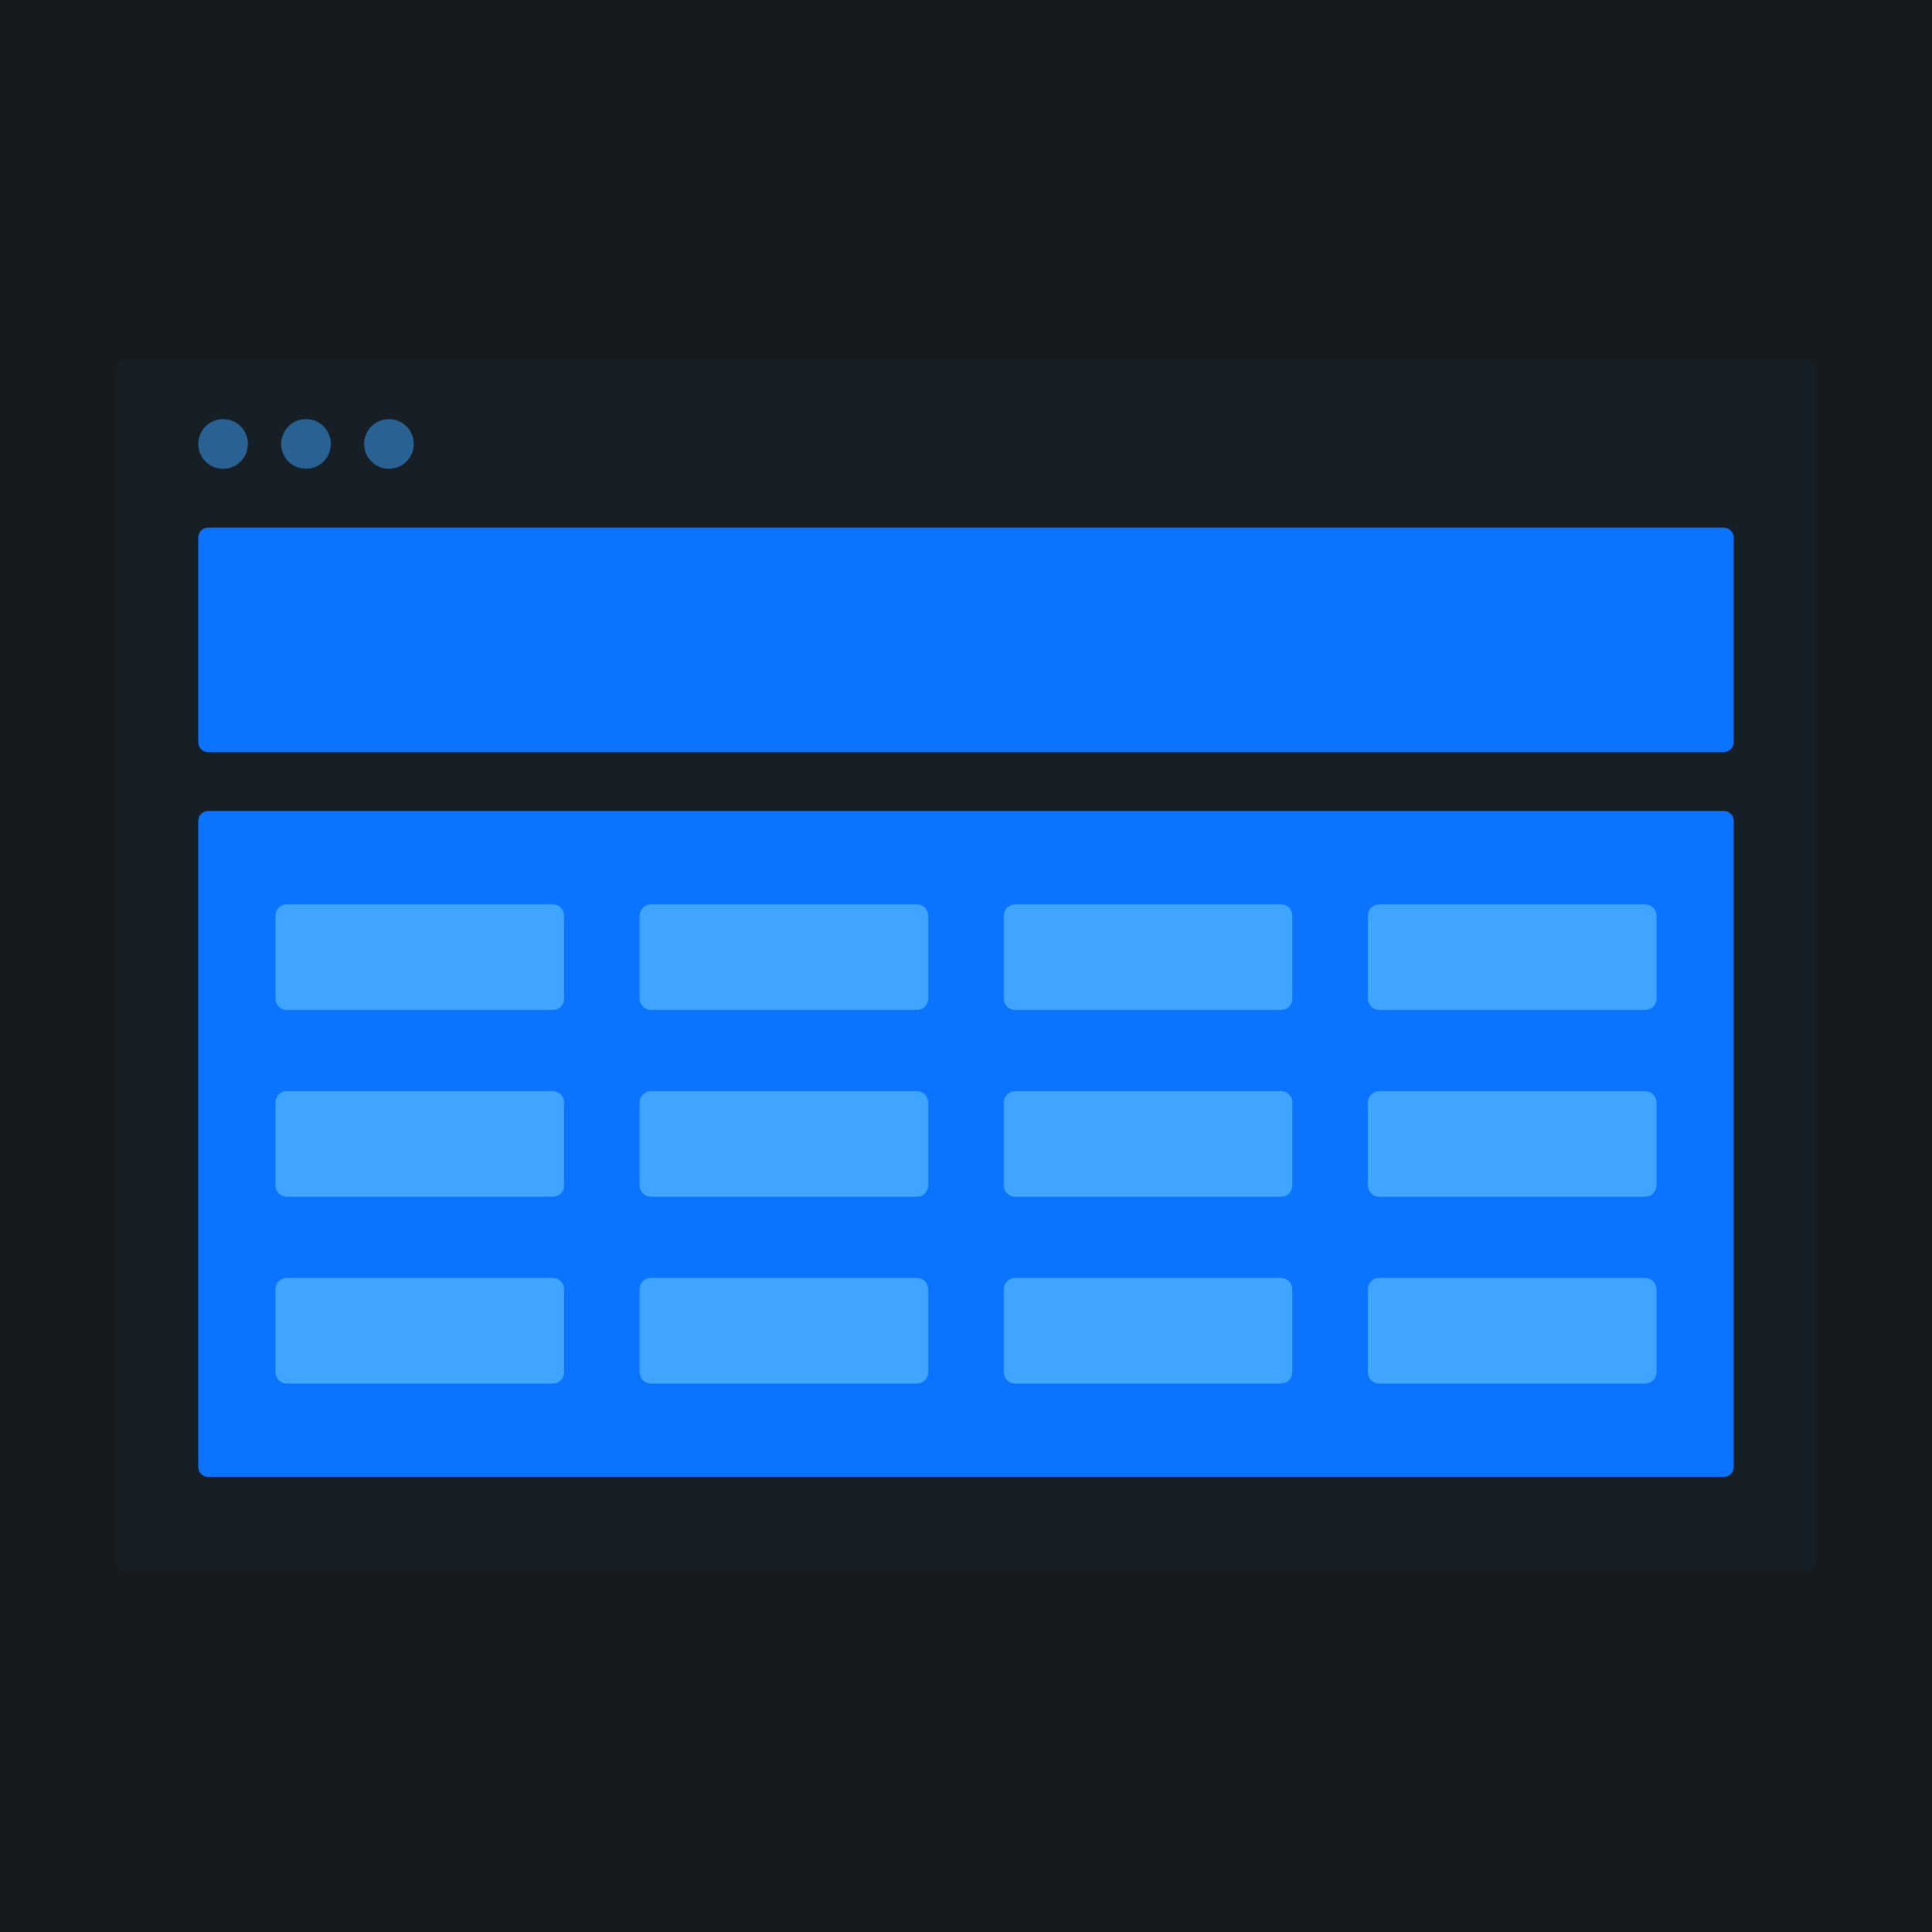 <?xml version="1.0" standalone="no"?><!DOCTYPE svg PUBLIC "-//W3C//DTD SVG 1.1//EN" "http://www.w3.org/Graphics/SVG/1.1/DTD/svg11.dtd"><svg height="1024" node-id="1" sillyvg="true" template-height="1024" template-width="1024" version="1.1" viewBox="0 0 1024 1024" width="1024" xmlns="http://www.w3.org/2000/svg" xmlns:xlink="http://www.w3.org/1999/xlink"><defs node-id="37"><filter height="1.121" id="filter-2" node-id="6" width="1.087" x="-0.043" y="-0.061"><feOffset color-interpolation-filters="linearRGB" dx="0" dy="0" in="SourceAlpha" result="shadowOffsetOuter1"></feOffset><feGaussianBlur color-interpolation-filters="linearRGB" in="shadowOffsetOuter1" result="shadowBlurOuter1" stdDeviation="13 13"></feGaussianBlur><feColorMatrix color-interpolation-filters="linearRGB" in="shadowBlurOuter1" result="result3" type="matrix" values="0 0 0 0 0 0 0 0 0 0 0 0 0 0 0 0 0 0 0.084 0"></feColorMatrix></filter></defs><path d="M 0.00 0.00 L 1024.00 0.00 L 1024.00 1024.00 L 0.00 1024.00 Z" fill="#171a1d" fill-rule="evenodd" node-id="49" stroke="none" target-height="1024" target-width="1024" target-x="0" target-y="0"></path><g node-id="62"><g node-id="63"><g node-id="70"><path d="M 67.27 190.00 L 956.73 190.00 L 958.16 190.20 L 959.39 190.72 L 960.46 191.54 L 961.28 192.61 L 961.80 193.84 L 962.00 195.27 L 962.00 828.09 L 961.80 829.52 L 961.28 830.75 L 960.46 831.81 L 959.39 832.64 L 958.16 833.16 L 956.73 833.36 L 67.27 833.36 L 65.84 833.16 L 64.61 832.64 L 63.54 831.81 L 62.72 830.75 L 62.20 829.52 L 62.00 828.09 L 62.00 195.27 L 62.20 193.84 L 62.72 192.61 L 63.54 191.54 L 64.61 190.72 L 65.84 190.20 L 67.27 190.00 Z" fill="#000000" fill-opacity="0.045" fill-rule="evenodd" filter="url(#filter-2)" group-id="1,2,9" node-id="55" stroke="none" target-height="643.359" target-width="900" target-x="62" target-y="190"></path></g><path d="M 67.27 190.00 L 956.73 190.00 L 958.16 190.20 L 959.39 190.72 L 960.46 191.54 L 961.28 192.61 L 961.80 193.84 L 962.00 195.27 L 962.00 828.09 L 961.80 829.52 L 961.28 830.75 L 960.46 831.81 L 959.39 832.64 L 958.16 833.16 L 956.73 833.36 L 67.27 833.36 L 65.84 833.16 L 64.61 832.64 L 63.54 831.81 L 62.72 830.75 L 62.20 829.52 L 62.00 828.09 L 62.00 195.27 L 62.20 193.84 L 62.72 192.61 L 63.54 191.54 L 64.61 190.72 L 65.84 190.20 L 67.27 190.00 Z" fill="#3fa5ff" fill-opacity="0.045" fill-rule="evenodd" group-id="1,2,10" node-id="60" stroke="none" target-height="643.359" target-width="900" target-x="62" target-y="190"></path></g><path d="M 110.34 279.65 L 913.66 279.65 L 915.09 279.85 L 916.32 280.36 L 917.39 281.19 L 918.22 282.26 L 918.73 283.49 L 918.93 284.92 L 918.93 393.38 L 918.73 394.81 L 918.22 396.03 L 917.39 397.10 L 916.32 397.93 L 915.09 398.45 L 913.66 398.65 L 110.34 398.65 L 108.91 398.45 L 107.68 397.93 L 106.61 397.10 L 105.78 396.03 L 105.27 394.81 L 105.07 393.38 L 105.07 284.92 L 105.27 283.49 L 105.78 282.26 L 106.61 281.19 L 107.68 280.36 L 108.91 279.85 L 110.34 279.65 Z" fill="#0c73ff" fill-rule="evenodd" group-id="1" id="矩形" node-id="16" stroke="none" target-height="119" target-width="813.867" target-x="105.066" target-y="279.648"></path><path d="M 110.34 429.82 L 913.66 429.82 L 915.09 430.02 L 916.32 430.53 L 917.39 431.36 L 918.22 432.43 L 918.73 433.66 L 918.93 435.09 L 918.93 777.55 L 918.73 778.98 L 918.22 780.21 L 917.39 781.27 L 916.32 782.10 L 915.09 782.62 L 913.66 782.82 L 110.34 782.82 L 108.91 782.62 L 107.68 782.10 L 106.61 781.27 L 105.78 780.21 L 105.27 778.98 L 105.07 777.55 L 105.07 435.09 L 105.27 433.66 L 105.78 432.43 L 106.61 431.36 L 107.68 430.53 L 108.91 430.02 L 110.34 429.82 Z" fill="#0c73ff" fill-rule="evenodd" group-id="1" id="矩形备份" node-id="17" stroke="none" target-height="353" target-width="813.867" target-x="105.066" target-y="429.819"></path><path d="M 152.00 479.32 L 293.00 479.32 L 294.63 479.55 L 296.03 480.13 L 297.24 481.08 L 298.19 482.29 L 298.77 483.69 L 299.00 485.32 L 299.00 529.32 L 298.77 530.95 L 298.19 532.34 L 297.24 533.56 L 296.03 534.51 L 294.63 535.09 L 293.00 535.32 L 152.00 535.32 L 150.37 535.09 L 148.97 534.51 L 147.76 533.56 L 146.81 532.34 L 146.23 530.95 L 146.00 529.32 L 146.00 485.32 L 146.23 483.69 L 146.81 482.29 L 147.76 481.08 L 148.97 480.13 L 150.37 479.55 L 152.00 479.32 Z" fill="#3fa5ff" fill-rule="evenodd" group-id="1,3" id="矩形备份-6" node-id="19" stroke="none" target-height="56" target-width="153" target-x="146" target-y="479.319"></path><path d="M 345.00 479.32 L 486.00 479.32 L 487.63 479.55 L 489.03 480.13 L 490.24 481.08 L 491.19 482.29 L 491.77 483.69 L 492.00 485.32 L 492.00 529.32 L 491.77 530.95 L 491.19 532.34 L 490.24 533.56 L 489.03 534.51 L 487.63 535.09 L 486.00 535.32 L 345.00 535.32 L 343.37 535.09 L 341.97 534.51 L 340.76 533.56 L 339.81 532.34 L 339.23 530.95 L 339.00 529.32 L 339.00 485.32 L 339.23 483.69 L 339.81 482.29 L 340.76 481.08 L 341.97 480.13 L 343.37 479.55 L 345.00 479.32 Z" fill="#3fa5ff" fill-rule="evenodd" group-id="1,3" id="矩形备份-7" node-id="20" stroke="none" target-height="56" target-width="153" target-x="339" target-y="479.319"></path><path d="M 538.00 479.32 L 679.00 479.32 L 680.63 479.55 L 682.03 480.13 L 683.24 481.08 L 684.19 482.29 L 684.77 483.69 L 685.00 485.32 L 685.00 529.32 L 684.77 530.95 L 684.19 532.34 L 683.24 533.56 L 682.03 534.51 L 680.63 535.09 L 679.00 535.32 L 538.00 535.32 L 536.37 535.09 L 534.97 534.51 L 533.76 533.56 L 532.81 532.34 L 532.23 530.95 L 532.00 529.32 L 532.00 485.32 L 532.23 483.69 L 532.81 482.29 L 533.76 481.08 L 534.97 480.13 L 536.37 479.55 L 538.00 479.32 Z" fill="#3fa5ff" fill-rule="evenodd" group-id="1,3" id="矩形备份-8" node-id="21" stroke="none" target-height="56" target-width="153" target-x="532" target-y="479.319"></path><path d="M 731.00 479.32 L 872.00 479.32 L 873.63 479.55 L 875.03 480.13 L 876.24 481.08 L 877.19 482.29 L 877.77 483.69 L 878.00 485.32 L 878.00 529.32 L 877.77 530.95 L 877.19 532.34 L 876.24 533.56 L 875.03 534.51 L 873.63 535.09 L 872.00 535.32 L 731.00 535.32 L 729.37 535.09 L 727.97 534.51 L 726.76 533.56 L 725.81 532.34 L 725.23 530.95 L 725.00 529.32 L 725.00 485.32 L 725.23 483.69 L 725.81 482.29 L 726.76 481.08 L 727.97 480.13 L 729.37 479.55 L 731.00 479.32 Z" fill="#3fa5ff" fill-rule="evenodd" group-id="1,3" id="矩形备份-9" node-id="22" stroke="none" target-height="56" target-width="153" target-x="725" target-y="479.319"></path><path d="M 152.00 578.32 L 293.00 578.32 L 294.63 578.55 L 296.03 579.13 L 297.24 580.08 L 298.19 581.29 L 298.77 582.69 L 299.00 584.32 L 299.00 628.32 L 298.77 629.95 L 298.19 631.34 L 297.24 632.56 L 296.03 633.51 L 294.63 634.09 L 293.00 634.32 L 152.00 634.32 L 150.37 634.09 L 148.97 633.51 L 147.76 632.56 L 146.81 631.34 L 146.23 629.95 L 146.00 628.32 L 146.00 584.32 L 146.23 582.69 L 146.81 581.29 L 147.76 580.08 L 148.97 579.13 L 150.37 578.55 L 152.00 578.32 Z" fill="#3fa5ff" fill-rule="evenodd" group-id="1,4" id="矩形备份-6" node-id="24" stroke="none" target-height="56" target-width="153" target-x="146" target-y="578.319"></path><path d="M 345.00 578.32 L 486.00 578.32 L 487.63 578.55 L 489.03 579.13 L 490.24 580.08 L 491.19 581.29 L 491.77 582.69 L 492.00 584.32 L 492.00 628.32 L 491.77 629.95 L 491.19 631.34 L 490.24 632.56 L 489.03 633.51 L 487.63 634.09 L 486.00 634.32 L 345.00 634.32 L 343.37 634.09 L 341.97 633.51 L 340.76 632.56 L 339.81 631.34 L 339.23 629.95 L 339.00 628.32 L 339.00 584.32 L 339.23 582.69 L 339.81 581.29 L 340.76 580.08 L 341.97 579.13 L 343.37 578.55 L 345.00 578.32 Z" fill="#3fa5ff" fill-rule="evenodd" group-id="1,4" id="矩形备份-7" node-id="25" stroke="none" target-height="56" target-width="153" target-x="339" target-y="578.319"></path><path d="M 538.00 578.32 L 679.00 578.32 L 680.63 578.55 L 682.03 579.13 L 683.24 580.08 L 684.19 581.29 L 684.77 582.69 L 685.00 584.32 L 685.00 628.32 L 684.77 629.95 L 684.19 631.34 L 683.24 632.56 L 682.03 633.51 L 680.63 634.09 L 679.00 634.32 L 538.00 634.32 L 536.37 634.09 L 534.97 633.51 L 533.76 632.56 L 532.81 631.34 L 532.23 629.95 L 532.00 628.32 L 532.00 584.32 L 532.23 582.69 L 532.81 581.29 L 533.76 580.08 L 534.97 579.13 L 536.37 578.55 L 538.00 578.32 Z" fill="#3fa5ff" fill-rule="evenodd" group-id="1,4" id="矩形备份-8" node-id="26" stroke="none" target-height="56" target-width="153" target-x="532" target-y="578.319"></path><path d="M 731.00 578.32 L 872.00 578.32 L 873.63 578.55 L 875.03 579.13 L 876.24 580.08 L 877.19 581.29 L 877.77 582.69 L 878.00 584.32 L 878.00 628.32 L 877.77 629.95 L 877.19 631.34 L 876.24 632.56 L 875.03 633.51 L 873.63 634.09 L 872.00 634.32 L 731.00 634.32 L 729.37 634.09 L 727.97 633.51 L 726.76 632.56 L 725.81 631.34 L 725.23 629.95 L 725.00 628.32 L 725.00 584.32 L 725.23 582.69 L 725.81 581.29 L 726.76 580.08 L 727.97 579.13 L 729.37 578.55 L 731.00 578.32 Z" fill="#3fa5ff" fill-rule="evenodd" group-id="1,4" id="矩形备份-9" node-id="27" stroke="none" target-height="56" target-width="153" target-x="725" target-y="578.319"></path><path d="M 152.00 677.32 L 293.00 677.32 L 294.63 677.55 L 296.03 678.13 L 297.24 679.08 L 298.19 680.29 L 298.77 681.69 L 299.00 683.32 L 299.00 727.32 L 298.77 728.95 L 298.19 730.34 L 297.24 731.56 L 296.03 732.51 L 294.63 733.09 L 293.00 733.32 L 152.00 733.32 L 150.37 733.09 L 148.97 732.51 L 147.76 731.56 L 146.81 730.34 L 146.23 728.95 L 146.00 727.32 L 146.00 683.32 L 146.23 681.69 L 146.81 680.29 L 147.76 679.08 L 148.97 678.13 L 150.37 677.55 L 152.00 677.32 Z" fill="#3fa5ff" fill-rule="evenodd" group-id="1,5" id="矩形备份-6" node-id="29" stroke="none" target-height="56" target-width="153" target-x="146" target-y="677.319"></path><path d="M 345.00 677.32 L 486.00 677.32 L 487.63 677.55 L 489.03 678.13 L 490.24 679.08 L 491.19 680.29 L 491.77 681.69 L 492.00 683.32 L 492.00 727.32 L 491.77 728.95 L 491.19 730.34 L 490.24 731.56 L 489.03 732.51 L 487.63 733.09 L 486.00 733.32 L 345.00 733.32 L 343.37 733.09 L 341.97 732.51 L 340.76 731.56 L 339.81 730.34 L 339.23 728.95 L 339.00 727.32 L 339.00 683.32 L 339.23 681.69 L 339.81 680.29 L 340.76 679.08 L 341.97 678.13 L 343.37 677.55 L 345.00 677.32 Z" fill="#3fa5ff" fill-rule="evenodd" group-id="1,5" id="矩形备份-7" node-id="30" stroke="none" target-height="56" target-width="153" target-x="339" target-y="677.319"></path><path d="M 538.00 677.32 L 679.00 677.32 L 680.63 677.55 L 682.03 678.13 L 683.24 679.08 L 684.19 680.29 L 684.77 681.69 L 685.00 683.32 L 685.00 727.32 L 684.77 728.95 L 684.19 730.34 L 683.24 731.56 L 682.03 732.51 L 680.63 733.09 L 679.00 733.32 L 538.00 733.32 L 536.37 733.09 L 534.97 732.51 L 533.76 731.56 L 532.81 730.34 L 532.23 728.95 L 532.00 727.32 L 532.00 683.32 L 532.23 681.69 L 532.81 680.29 L 533.76 679.08 L 534.97 678.13 L 536.37 677.55 L 538.00 677.32 Z" fill="#3fa5ff" fill-rule="evenodd" group-id="1,5" id="矩形备份-8" node-id="31" stroke="none" target-height="56" target-width="153" target-x="532" target-y="677.319"></path><path d="M 731.00 677.32 L 872.00 677.32 L 873.63 677.55 L 875.03 678.13 L 876.24 679.08 L 877.19 680.29 L 877.77 681.69 L 878.00 683.32 L 878.00 727.32 L 877.77 728.95 L 877.19 730.34 L 876.24 731.56 L 875.03 732.51 L 873.63 733.09 L 872.00 733.32 L 731.00 733.32 L 729.37 733.09 L 727.97 732.51 L 726.76 731.56 L 725.81 730.34 L 725.23 728.95 L 725.00 727.32 L 725.00 683.32 L 725.23 681.69 L 725.81 680.29 L 726.76 679.08 L 727.97 678.13 L 729.37 677.55 L 731.00 677.32 Z" fill="#3fa5ff" fill-rule="evenodd" group-id="1,5" id="矩形备份-9" node-id="32" stroke="none" target-height="56" target-width="153" target-x="725" target-y="677.319"></path><path d="M 131.43 235.29 L 131.21 237.70 L 130.61 239.91 L 129.63 241.95 L 128.32 243.80 L 126.75 245.37 L 124.90 246.68 L 122.86 247.65 L 120.66 248.25 L 118.25 248.48 L 115.84 248.25 L 113.64 247.65 L 111.60 246.68 L 109.75 245.37 L 108.18 243.80 L 106.87 241.95 L 105.89 239.91 L 105.29 237.70 L 105.07 235.29 L 105.29 232.89 L 105.89 230.68 L 106.87 228.64 L 108.18 226.79 L 109.75 225.22 L 111.60 223.91 L 113.64 222.94 L 115.84 222.33 L 118.25 222.11 L 120.66 222.33 L 122.86 222.94 L 124.90 223.91 L 126.75 225.22 L 128.32 226.79 L 129.63 228.64 L 130.61 230.68 L 131.21 232.89 L 131.43 235.29 Z" fill="#3fa5ff" fill-opacity="0.5" fill-rule="evenodd" group-id="1,6" id="椭圆形" node-id="33" stroke="none" target-height="26.367" target-width="26.367" target-x="105.066" target-y="222.111"></path><path d="M 175.38 235.29 L 175.15 237.70 L 174.55 239.91 L 173.58 241.95 L 172.27 243.80 L 170.70 245.37 L 168.85 246.68 L 166.81 247.65 L 164.60 248.25 L 162.20 248.48 L 159.79 248.25 L 157.58 247.65 L 155.54 246.68 L 153.69 245.37 L 152.12 243.80 L 150.81 241.95 L 149.84 239.91 L 149.24 237.70 L 149.01 235.29 L 149.24 232.89 L 149.84 230.68 L 150.81 228.64 L 152.12 226.79 L 153.69 225.22 L 155.54 223.91 L 157.58 222.94 L 159.79 222.33 L 162.20 222.11 L 164.60 222.33 L 166.81 222.94 L 168.85 223.91 L 170.70 225.22 L 172.27 226.79 L 173.58 228.64 L 174.55 230.68 L 175.15 232.89 L 175.38 235.29 Z" fill="#3fa5ff" fill-opacity="0.5" fill-rule="evenodd" group-id="1,7" id="椭圆形备份" node-id="34" stroke="none" target-height="26.367" target-width="26.367" target-x="149.012" target-y="222.111"></path><path d="M 219.32 235.29 L 219.10 237.70 L 218.50 239.91 L 217.52 241.95 L 216.21 243.80 L 214.64 245.37 L 212.79 246.68 L 210.75 247.65 L 208.55 248.25 L 206.14 248.48 L 203.73 248.25 L 201.53 247.65 L 199.49 246.68 L 197.64 245.37 L 196.07 243.80 L 194.76 241.95 L 193.78 239.91 L 193.18 237.70 L 192.96 235.29 L 193.18 232.89 L 193.78 230.68 L 194.76 228.64 L 196.07 226.79 L 197.64 225.22 L 199.49 223.91 L 201.53 222.94 L 203.73 222.33 L 206.14 222.11 L 208.55 222.33 L 210.75 222.94 L 212.79 223.91 L 214.64 225.22 L 216.21 226.79 L 217.52 228.64 L 218.50 230.68 L 219.10 232.89 L 219.32 235.29 Z" fill="#3fa5ff" fill-opacity="0.5" fill-rule="evenodd" group-id="1,8" id="椭圆形备份-2" node-id="35" stroke="none" target-height="26.367" target-width="26.367" target-x="192.957" target-y="222.111"></path></g></svg>